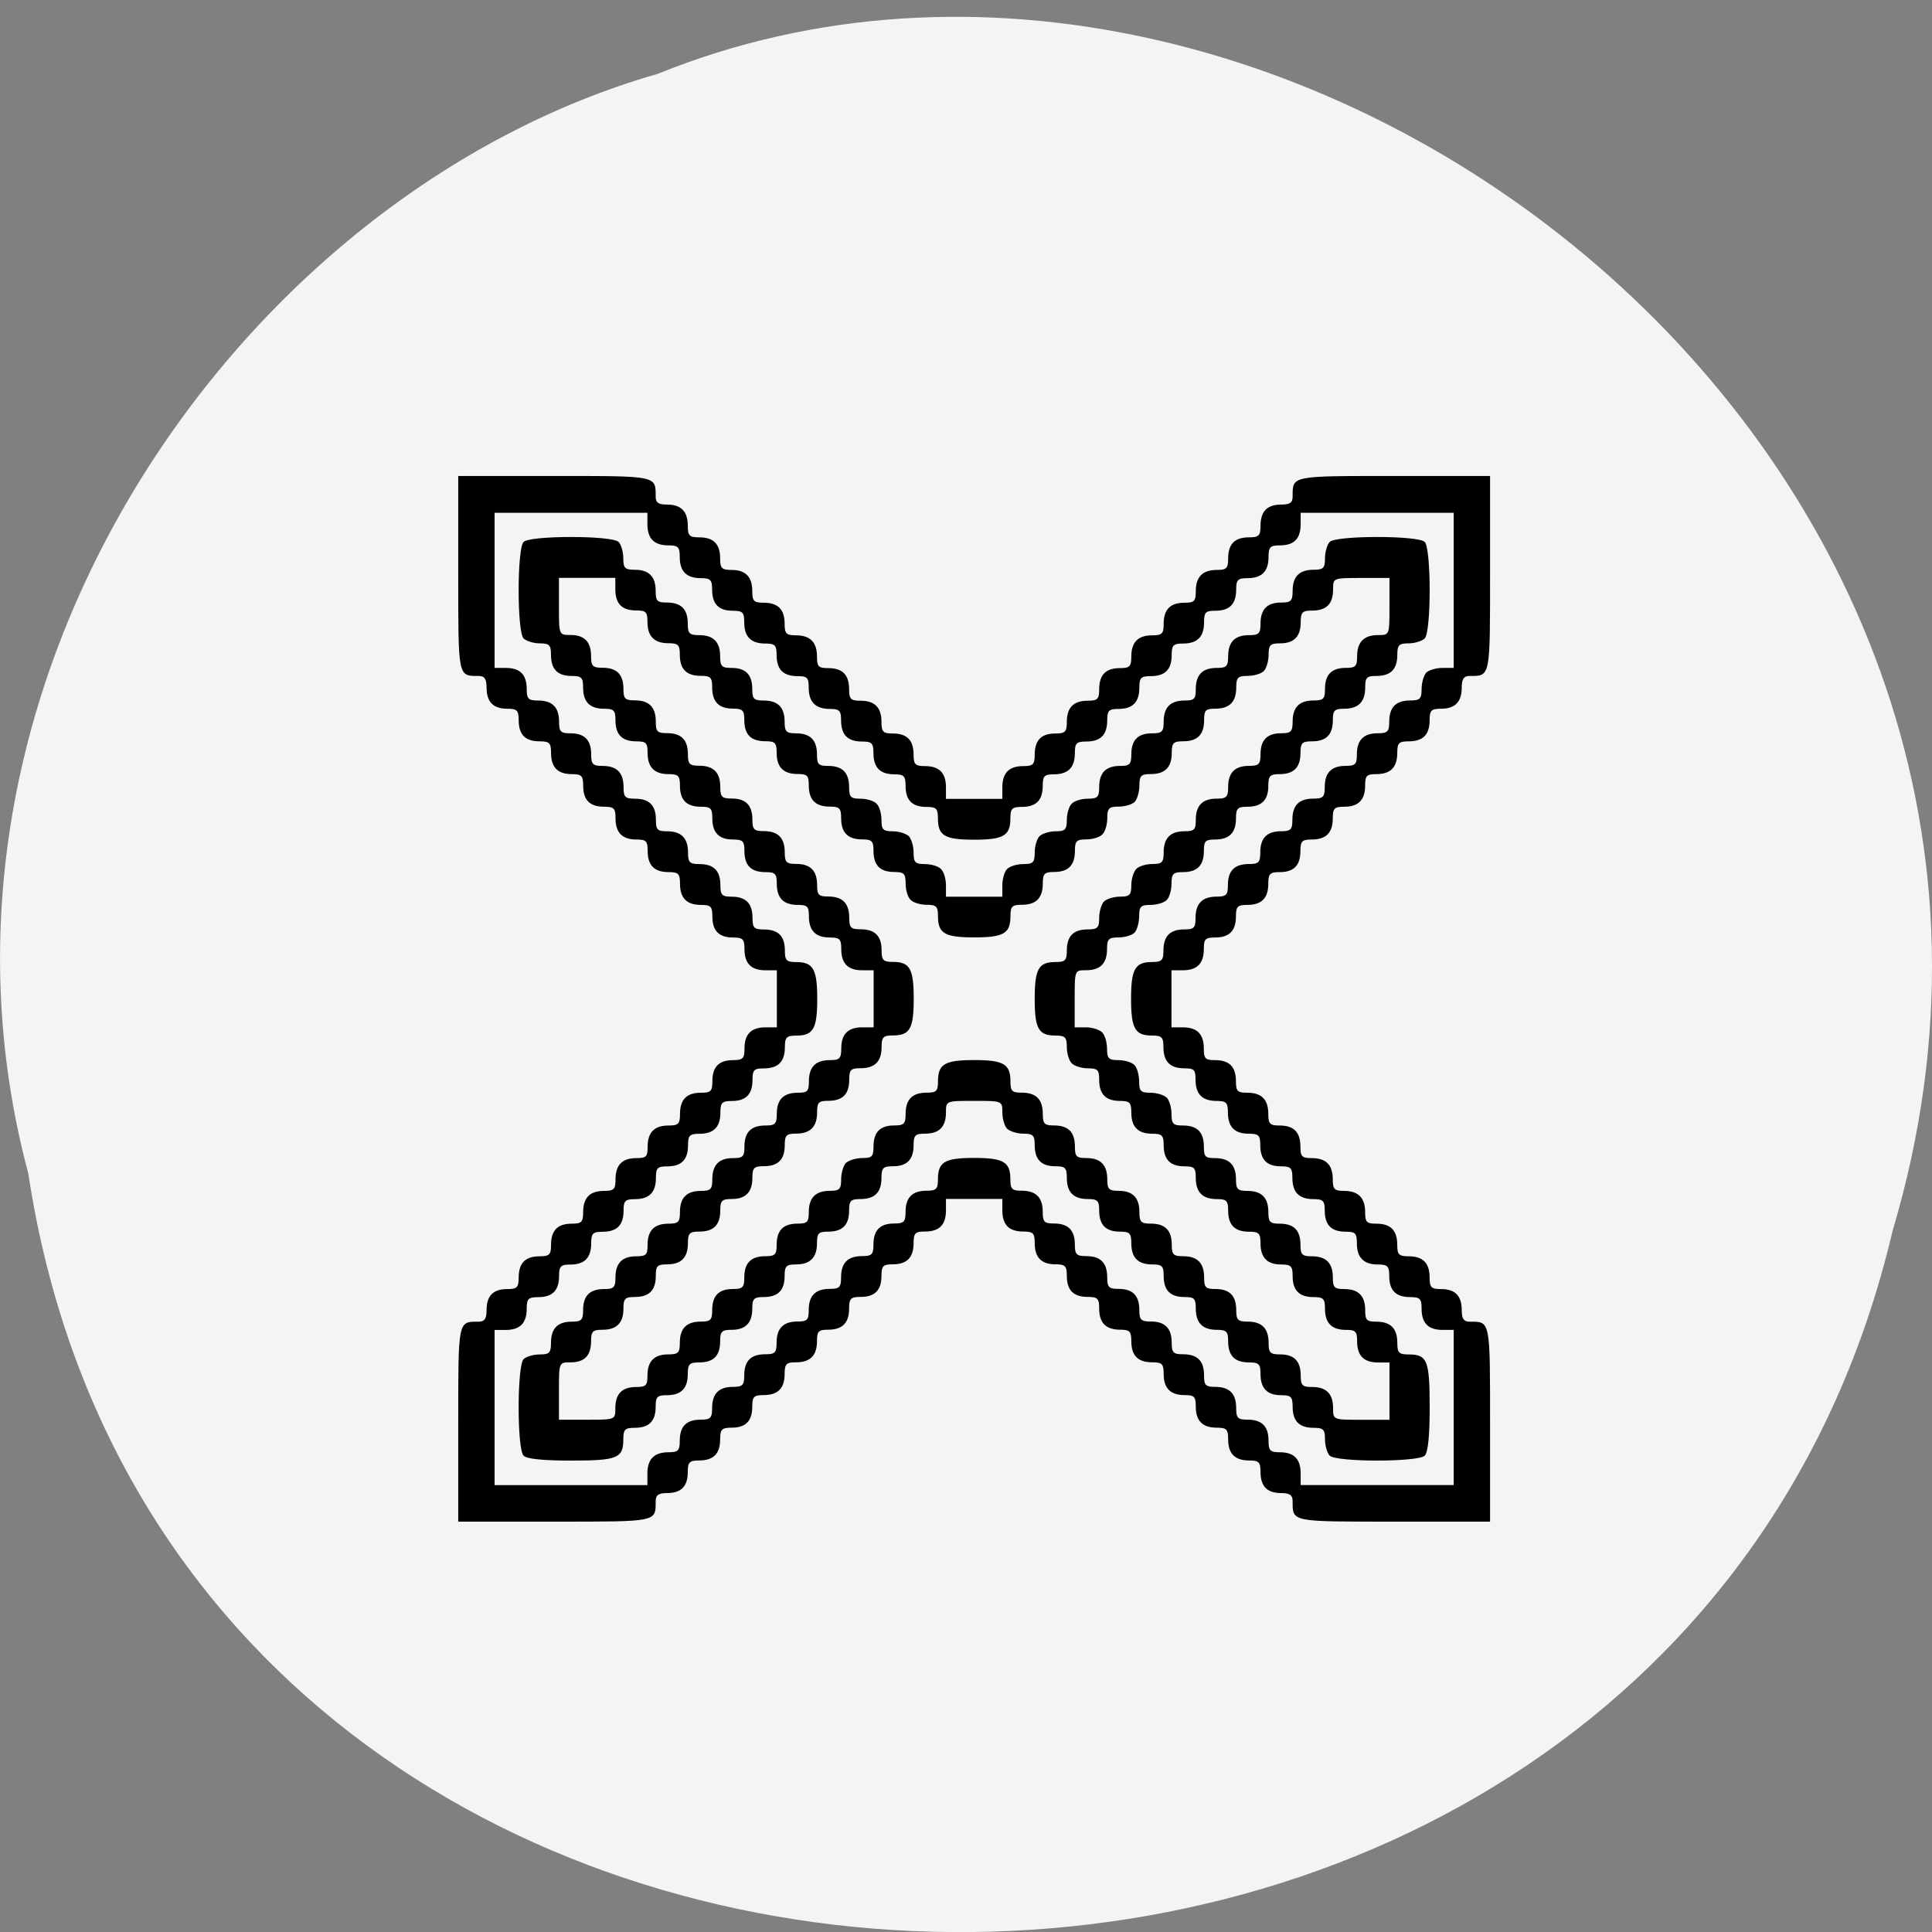 <svg xmlns="http://www.w3.org/2000/svg" viewBox="0 0 32 32"><rect x="0" y="0" width="32" height="32" fill="#808080" stroke="none"/><path d="m 0.469 19.438 c 2.477 16.34 27.15 16.832 30.879 0.945 c 3.836 -12.859 -10.06 -23.375 -20.453 -19.16 c -6.961 1.992 -12.586 10.141 -10.426 18.215" fill="#f4f4f4"/><path d="m 7.59 23.59 c 0 -1.734 -0.008 -1.699 0.34 -1.699 c 0.094 0 0.129 -0.047 0.129 -0.188 c 0 -0.242 0.109 -0.352 0.344 -0.352 c 0.16 0 0.188 -0.027 0.188 -0.191 c 0 -0.238 0.109 -0.352 0.348 -0.352 c 0.16 0 0.188 -0.027 0.188 -0.188 c 0 -0.242 0.109 -0.352 0.344 -0.352 c 0.16 0 0.188 -0.027 0.188 -0.191 c 0 -0.238 0.109 -0.352 0.348 -0.352 c 0.16 0 0.188 -0.027 0.188 -0.188 c 0 -0.242 0.109 -0.355 0.348 -0.355 c 0.16 0 0.184 -0.023 0.184 -0.188 c 0 -0.242 0.113 -0.352 0.348 -0.352 c 0.16 0 0.188 -0.027 0.188 -0.191 c 0 -0.238 0.109 -0.352 0.348 -0.352 c 0.16 0 0.188 -0.023 0.188 -0.188 c 0 -0.242 0.109 -0.352 0.344 -0.352 c 0.16 0 0.188 -0.027 0.188 -0.191 c 0 -0.238 0.109 -0.352 0.348 -0.352 h 0.188 v -0.945 h -0.188 c -0.238 0 -0.348 -0.113 -0.348 -0.352 c 0 -0.164 -0.027 -0.191 -0.188 -0.191 c -0.234 0 -0.344 -0.109 -0.344 -0.352 c 0 -0.16 -0.027 -0.188 -0.188 -0.188 c -0.238 0 -0.348 -0.113 -0.348 -0.352 c 0 -0.164 -0.027 -0.191 -0.188 -0.191 c -0.234 0 -0.348 -0.109 -0.348 -0.352 c 0 -0.16 -0.023 -0.188 -0.184 -0.188 c -0.238 0 -0.348 -0.113 -0.348 -0.352 c 0 -0.164 -0.027 -0.191 -0.188 -0.191 c -0.238 0 -0.348 -0.109 -0.348 -0.352 c 0 -0.16 -0.027 -0.188 -0.188 -0.188 c -0.234 0 -0.344 -0.113 -0.344 -0.352 c 0 -0.164 -0.027 -0.191 -0.188 -0.191 c -0.238 0 -0.348 -0.109 -0.348 -0.352 c 0 -0.16 -0.027 -0.188 -0.188 -0.188 c -0.234 0 -0.344 -0.113 -0.344 -0.352 c 0 -0.141 -0.035 -0.191 -0.129 -0.191 c -0.348 0 -0.34 0.035 -0.34 -1.695 v -1.617 h 1.594 c 1.711 0 1.676 -0.008 1.676 0.344 c 0 0.098 0.047 0.129 0.184 0.129 c 0.238 0 0.348 0.113 0.348 0.352 c 0 0.164 0.027 0.191 0.188 0.191 c 0.238 0 0.348 0.109 0.348 0.352 c 0 0.16 0.027 0.188 0.188 0.188 c 0.234 0 0.344 0.113 0.344 0.352 c 0 0.164 0.027 0.191 0.188 0.191 c 0.238 0 0.348 0.109 0.348 0.352 c 0 0.16 0.027 0.188 0.188 0.188 c 0.234 0 0.348 0.113 0.348 0.352 c 0 0.164 0.023 0.191 0.184 0.191 c 0.238 0 0.348 0.109 0.348 0.352 c 0 0.16 0.027 0.188 0.188 0.188 c 0.238 0 0.348 0.113 0.348 0.352 c 0 0.164 0.027 0.191 0.188 0.191 c 0.234 0 0.344 0.109 0.344 0.352 c 0 0.16 0.027 0.188 0.188 0.188 c 0.238 0 0.348 0.113 0.348 0.352 v 0.191 h 0.934 v -0.191 c 0 -0.238 0.109 -0.352 0.348 -0.352 c 0.16 0 0.188 -0.027 0.188 -0.188 c 0 -0.242 0.109 -0.352 0.344 -0.352 c 0.16 0 0.188 -0.027 0.188 -0.191 c 0 -0.238 0.109 -0.352 0.348 -0.352 c 0.16 0 0.188 -0.027 0.188 -0.188 c 0 -0.242 0.109 -0.352 0.348 -0.352 c 0.156 0 0.184 -0.027 0.184 -0.191 c 0 -0.238 0.109 -0.352 0.348 -0.352 c 0.16 0 0.188 -0.027 0.188 -0.188 c 0 -0.242 0.109 -0.352 0.348 -0.352 c 0.16 0 0.184 -0.027 0.184 -0.191 c 0 -0.238 0.113 -0.352 0.348 -0.352 c 0.16 0 0.188 -0.027 0.188 -0.188 c 0 -0.242 0.109 -0.352 0.348 -0.352 c 0.16 0 0.188 -0.027 0.188 -0.191 c 0 -0.238 0.109 -0.352 0.344 -0.352 c 0.141 0 0.188 -0.031 0.188 -0.129 c 0 -0.352 -0.035 -0.344 1.676 -0.344 h 1.594 v 1.617 c 0 1.73 0.008 1.695 -0.34 1.695 c -0.094 0 -0.129 0.051 -0.129 0.191 c 0 0.238 -0.109 0.352 -0.344 0.352 c -0.16 0 -0.188 0.027 -0.188 0.188 c 0 0.242 -0.109 0.352 -0.348 0.352 c -0.16 0 -0.188 0.027 -0.188 0.191 c 0 0.238 -0.109 0.352 -0.348 0.352 c -0.16 0 -0.184 0.027 -0.184 0.188 c 0 0.242 -0.113 0.352 -0.348 0.352 c -0.16 0 -0.188 0.027 -0.188 0.191 c 0 0.238 -0.109 0.352 -0.348 0.352 c -0.16 0 -0.188 0.027 -0.188 0.188 c 0 0.242 -0.109 0.352 -0.344 0.352 c -0.16 0 -0.188 0.027 -0.188 0.191 c 0 0.238 -0.109 0.352 -0.348 0.352 c -0.16 0 -0.188 0.027 -0.188 0.188 c 0 0.242 -0.109 0.352 -0.348 0.352 c -0.16 0 -0.184 0.027 -0.184 0.191 c 0 0.238 -0.109 0.352 -0.348 0.352 h -0.188 v 0.945 h 0.188 c 0.238 0 0.348 0.113 0.348 0.352 c 0 0.164 0.023 0.191 0.184 0.191 c 0.238 0 0.348 0.109 0.348 0.352 c 0 0.164 0.027 0.188 0.188 0.188 c 0.238 0 0.348 0.113 0.348 0.352 c 0 0.164 0.027 0.191 0.188 0.191 c 0.234 0 0.344 0.109 0.344 0.352 c 0 0.164 0.027 0.188 0.188 0.188 c 0.238 0 0.348 0.113 0.348 0.355 c 0 0.16 0.027 0.188 0.188 0.188 c 0.234 0 0.348 0.113 0.348 0.352 c 0 0.164 0.023 0.191 0.184 0.191 c 0.238 0 0.348 0.109 0.348 0.352 c 0 0.16 0.027 0.188 0.188 0.188 c 0.238 0 0.348 0.113 0.348 0.352 c 0 0.164 0.027 0.191 0.188 0.191 c 0.234 0 0.344 0.109 0.344 0.352 c 0 0.141 0.035 0.188 0.129 0.188 c 0.348 0 0.34 -0.035 0.34 1.699 v 1.613 h -1.594 c -1.711 0 -1.676 0.008 -1.676 -0.34 c 0 -0.098 -0.047 -0.133 -0.188 -0.133 c -0.234 0 -0.344 -0.109 -0.344 -0.352 c 0 -0.16 -0.027 -0.188 -0.188 -0.188 c -0.238 0 -0.348 -0.113 -0.348 -0.352 c 0 -0.164 -0.027 -0.191 -0.188 -0.191 c -0.234 0 -0.348 -0.109 -0.348 -0.352 c 0 -0.16 -0.023 -0.188 -0.184 -0.188 c -0.238 0 -0.348 -0.113 -0.348 -0.352 c 0 -0.164 -0.027 -0.191 -0.188 -0.191 c -0.238 0 -0.348 -0.109 -0.348 -0.352 c 0 -0.16 -0.027 -0.188 -0.184 -0.188 c -0.238 0 -0.348 -0.113 -0.348 -0.352 c 0 -0.164 -0.027 -0.191 -0.188 -0.191 c -0.238 0 -0.348 -0.109 -0.348 -0.352 c 0 -0.16 -0.027 -0.188 -0.188 -0.188 c -0.234 0 -0.344 -0.113 -0.344 -0.352 c 0 -0.164 -0.027 -0.191 -0.188 -0.191 c -0.238 0 -0.348 -0.109 -0.348 -0.352 v -0.188 h -0.934 v 0.188 c 0 0.242 -0.109 0.352 -0.348 0.352 c -0.16 0 -0.188 0.027 -0.188 0.191 c 0 0.238 -0.109 0.352 -0.344 0.352 c -0.16 0 -0.188 0.027 -0.188 0.188 c 0 0.242 -0.109 0.352 -0.348 0.352 c -0.16 0 -0.188 0.027 -0.188 0.191 c 0 0.238 -0.109 0.352 -0.348 0.352 c -0.16 0 -0.184 0.027 -0.184 0.188 c 0 0.242 -0.113 0.352 -0.348 0.352 c -0.16 0 -0.188 0.027 -0.188 0.191 c 0 0.238 -0.109 0.352 -0.348 0.352 c -0.16 0 -0.188 0.027 -0.188 0.188 c 0 0.242 -0.109 0.352 -0.344 0.352 c -0.16 0 -0.188 0.027 -0.188 0.191 c 0 0.238 -0.109 0.352 -0.348 0.352 c -0.16 0 -0.188 0.027 -0.188 0.188 c 0 0.242 -0.109 0.352 -0.348 0.352 c -0.137 0 -0.184 0.035 -0.184 0.133 c 0 0.348 0.035 0.34 -1.676 0.34 h -1.594 m 3.133 -0.797 c 0 -0.238 0.113 -0.352 0.348 -0.352 c 0.16 0 0.188 -0.027 0.188 -0.188 c 0 -0.242 0.109 -0.352 0.348 -0.352 c 0.16 0 0.188 -0.027 0.188 -0.191 c 0 -0.238 0.109 -0.352 0.344 -0.352 c 0.16 0 0.188 -0.027 0.188 -0.188 c 0 -0.242 0.109 -0.352 0.348 -0.352 c 0.16 0 0.188 -0.027 0.188 -0.191 c 0 -0.238 0.109 -0.352 0.348 -0.352 c 0.16 0 0.184 -0.027 0.184 -0.188 c 0 -0.242 0.113 -0.352 0.348 -0.352 c 0.16 0 0.188 -0.027 0.188 -0.191 c 0 -0.238 0.109 -0.352 0.348 -0.352 c 0.16 0 0.188 -0.027 0.188 -0.188 c 0 -0.242 0.109 -0.352 0.344 -0.352 c 0.16 0 0.188 -0.027 0.188 -0.191 c 0 -0.238 0.109 -0.352 0.348 -0.352 c 0.16 0 0.188 -0.027 0.188 -0.188 c 0 -0.289 0.113 -0.355 0.598 -0.355 c 0.488 0 0.602 0.066 0.602 0.355 c 0 0.16 0.027 0.188 0.188 0.188 c 0.238 0 0.348 0.113 0.348 0.352 c 0 0.164 0.027 0.191 0.184 0.191 c 0.238 0 0.348 0.109 0.348 0.352 c 0 0.16 0.027 0.188 0.188 0.188 c 0.238 0 0.348 0.113 0.348 0.352 c 0 0.164 0.027 0.191 0.188 0.191 c 0.234 0 0.344 0.109 0.344 0.352 c 0 0.16 0.027 0.188 0.188 0.188 c 0.238 0 0.348 0.113 0.348 0.352 c 0 0.164 0.027 0.191 0.188 0.191 c 0.238 0 0.348 0.109 0.348 0.352 c 0 0.16 0.023 0.188 0.184 0.188 c 0.238 0 0.348 0.113 0.348 0.352 c 0 0.164 0.027 0.191 0.188 0.191 c 0.238 0 0.348 0.109 0.348 0.352 c 0 0.16 0.027 0.188 0.188 0.188 c 0.234 0 0.344 0.113 0.344 0.352 v 0.191 h 2.535 v -2.57 h -0.188 c -0.234 0 -0.344 -0.113 -0.344 -0.352 c 0 -0.164 -0.027 -0.191 -0.188 -0.191 c -0.238 0 -0.348 -0.109 -0.348 -0.352 c 0 -0.16 -0.027 -0.188 -0.188 -0.188 c -0.234 0 -0.348 -0.113 -0.348 -0.352 c 0 -0.164 -0.023 -0.191 -0.184 -0.191 c -0.238 0 -0.348 -0.109 -0.348 -0.352 c 0 -0.16 -0.027 -0.188 -0.188 -0.188 c -0.238 0 -0.348 -0.113 -0.348 -0.352 c 0 -0.164 -0.027 -0.191 -0.188 -0.191 c -0.234 0 -0.344 -0.109 -0.344 -0.352 c 0 -0.16 -0.027 -0.188 -0.188 -0.188 c -0.238 0 -0.348 -0.113 -0.348 -0.352 c 0 -0.164 -0.027 -0.191 -0.188 -0.191 c -0.234 0 -0.348 -0.109 -0.348 -0.352 c 0 -0.164 -0.023 -0.188 -0.184 -0.188 c -0.238 0 -0.348 -0.113 -0.348 -0.352 c 0 -0.164 -0.027 -0.191 -0.188 -0.191 c -0.281 0 -0.348 -0.113 -0.348 -0.609 c 0 -0.492 0.066 -0.609 0.348 -0.609 c 0.16 0 0.188 -0.027 0.188 -0.188 c 0 -0.242 0.109 -0.352 0.348 -0.352 c 0.16 0 0.184 -0.027 0.184 -0.191 c 0 -0.238 0.113 -0.352 0.348 -0.352 c 0.16 0 0.188 -0.027 0.188 -0.188 c 0 -0.242 0.109 -0.352 0.348 -0.352 c 0.16 0 0.188 -0.027 0.188 -0.191 c 0 -0.238 0.109 -0.352 0.344 -0.352 c 0.16 0 0.188 -0.027 0.188 -0.188 c 0 -0.242 0.109 -0.352 0.348 -0.352 c 0.16 0 0.188 -0.027 0.188 -0.191 c 0 -0.238 0.109 -0.352 0.348 -0.352 c 0.16 0 0.184 -0.027 0.184 -0.188 c 0 -0.242 0.113 -0.352 0.348 -0.352 c 0.16 0 0.188 -0.027 0.188 -0.191 c 0 -0.238 0.109 -0.352 0.348 -0.352 c 0.16 0 0.188 -0.027 0.188 -0.188 c 0 -0.105 0.035 -0.227 0.078 -0.273 c 0.043 -0.043 0.164 -0.078 0.266 -0.078 h 0.188 v -2.57 h -2.535 v 0.188 c 0 0.242 -0.109 0.352 -0.344 0.352 c -0.16 0 -0.188 0.027 -0.188 0.191 c 0 0.238 -0.109 0.352 -0.348 0.352 c -0.16 0 -0.188 0.027 -0.188 0.188 c 0 0.242 -0.109 0.352 -0.348 0.352 c -0.16 0 -0.184 0.027 -0.184 0.191 c 0 0.238 -0.109 0.352 -0.348 0.352 c -0.16 0 -0.188 0.027 -0.188 0.188 c 0 0.242 -0.109 0.352 -0.348 0.352 c -0.16 0 -0.188 0.027 -0.188 0.191 c 0 0.238 -0.109 0.352 -0.344 0.352 c -0.16 0 -0.188 0.027 -0.188 0.188 c 0 0.242 -0.109 0.352 -0.348 0.352 c -0.16 0 -0.188 0.027 -0.188 0.191 c 0 0.238 -0.109 0.352 -0.348 0.352 c -0.156 0 -0.184 0.027 -0.184 0.188 c 0 0.242 -0.109 0.352 -0.348 0.352 c -0.16 0 -0.188 0.027 -0.188 0.191 c 0 0.285 -0.113 0.352 -0.602 0.352 c -0.484 0 -0.598 -0.066 -0.598 -0.352 c 0 -0.164 -0.027 -0.191 -0.188 -0.191 c -0.238 0 -0.348 -0.109 -0.348 -0.352 c 0 -0.16 -0.027 -0.188 -0.188 -0.188 c -0.234 0 -0.344 -0.113 -0.344 -0.352 c 0 -0.164 -0.027 -0.191 -0.188 -0.191 c -0.238 0 -0.348 -0.109 -0.348 -0.352 c 0 -0.16 -0.027 -0.188 -0.188 -0.188 c -0.234 0 -0.348 -0.113 -0.348 -0.352 c 0 -0.164 -0.023 -0.191 -0.184 -0.191 c -0.238 0 -0.348 -0.109 -0.348 -0.352 c 0 -0.16 -0.027 -0.188 -0.188 -0.188 c -0.238 0 -0.348 -0.113 -0.348 -0.352 c 0 -0.164 -0.027 -0.191 -0.188 -0.191 c -0.234 0 -0.344 -0.109 -0.344 -0.352 c 0 -0.16 -0.027 -0.188 -0.188 -0.188 c -0.238 0 -0.348 -0.113 -0.348 -0.352 c 0 -0.164 -0.027 -0.191 -0.188 -0.191 c -0.234 0 -0.348 -0.109 -0.348 -0.352 v -0.188 h -2.531 v 2.57 h 0.184 c 0.238 0 0.348 0.109 0.348 0.352 c 0 0.16 0.027 0.188 0.188 0.188 c 0.238 0 0.348 0.113 0.348 0.352 c 0 0.164 0.027 0.191 0.188 0.191 c 0.234 0 0.344 0.109 0.344 0.352 c 0 0.16 0.027 0.188 0.188 0.188 c 0.238 0 0.348 0.113 0.348 0.352 c 0 0.164 0.027 0.191 0.188 0.191 c 0.238 0 0.348 0.109 0.348 0.352 c 0 0.16 0.023 0.188 0.184 0.188 c 0.238 0 0.348 0.113 0.348 0.352 c 0 0.164 0.027 0.191 0.188 0.191 c 0.238 0 0.348 0.109 0.348 0.352 c 0 0.16 0.027 0.188 0.188 0.188 c 0.234 0 0.344 0.113 0.344 0.352 c 0 0.164 0.027 0.191 0.188 0.191 c 0.238 0 0.348 0.109 0.348 0.352 c 0 0.16 0.027 0.188 0.188 0.188 c 0.281 0 0.348 0.117 0.348 0.609 c 0 0.496 -0.066 0.609 -0.348 0.609 c -0.16 0 -0.188 0.027 -0.188 0.191 c 0 0.238 -0.109 0.352 -0.348 0.352 c -0.16 0 -0.188 0.023 -0.188 0.188 c 0 0.242 -0.109 0.352 -0.344 0.352 c -0.16 0 -0.188 0.027 -0.188 0.191 c 0 0.238 -0.109 0.352 -0.348 0.352 c -0.16 0 -0.188 0.027 -0.188 0.188 c 0 0.242 -0.109 0.352 -0.348 0.352 c -0.16 0 -0.184 0.027 -0.184 0.191 c 0 0.238 -0.109 0.352 -0.348 0.352 c -0.16 0 -0.188 0.027 -0.188 0.188 c 0 0.242 -0.109 0.352 -0.348 0.352 c -0.16 0 -0.188 0.027 -0.188 0.191 c 0 0.238 -0.109 0.352 -0.344 0.352 c -0.16 0 -0.188 0.027 -0.188 0.188 c 0 0.242 -0.109 0.352 -0.348 0.352 c -0.16 0 -0.188 0.027 -0.188 0.191 c 0 0.238 -0.109 0.352 -0.348 0.352 h -0.184 v 2.57 h 2.531 m -2.051 -0.488 c -0.109 -0.109 -0.109 -1.484 0 -1.598 c 0.043 -0.043 0.164 -0.078 0.266 -0.078 c 0.16 0 0.188 -0.027 0.188 -0.191 c 0 -0.238 0.109 -0.352 0.344 -0.352 c 0.16 0 0.188 -0.027 0.188 -0.188 c 0 -0.242 0.109 -0.352 0.348 -0.352 c 0.16 0 0.188 -0.027 0.188 -0.191 c 0 -0.238 0.109 -0.352 0.348 -0.352 c 0.16 0 0.184 -0.027 0.184 -0.188 c 0 -0.242 0.113 -0.352 0.348 -0.352 c 0.16 0 0.188 -0.027 0.188 -0.191 c 0 -0.238 0.109 -0.352 0.348 -0.352 c 0.16 0 0.188 -0.027 0.188 -0.188 c 0 -0.242 0.109 -0.355 0.344 -0.355 c 0.16 0 0.188 -0.023 0.188 -0.188 c 0 -0.242 0.109 -0.352 0.348 -0.352 c 0.16 0 0.188 -0.027 0.188 -0.191 c 0 -0.238 0.109 -0.352 0.348 -0.352 c 0.16 0 0.184 -0.023 0.184 -0.188 c 0 -0.242 0.113 -0.352 0.348 -0.352 c 0.16 0 0.188 -0.027 0.188 -0.191 c 0 -0.238 0.109 -0.352 0.348 -0.352 h 0.188 v -0.945 h -0.188 c -0.238 0 -0.348 -0.113 -0.348 -0.352 c 0 -0.164 -0.027 -0.191 -0.188 -0.191 c -0.234 0 -0.348 -0.109 -0.348 -0.352 c 0 -0.16 -0.023 -0.188 -0.184 -0.188 c -0.238 0 -0.348 -0.113 -0.348 -0.352 c 0 -0.164 -0.027 -0.191 -0.188 -0.191 c -0.238 0 -0.348 -0.109 -0.348 -0.352 c 0 -0.16 -0.027 -0.188 -0.188 -0.188 c -0.234 0 -0.344 -0.113 -0.344 -0.352 c 0 -0.164 -0.027 -0.191 -0.188 -0.191 c -0.238 0 -0.348 -0.109 -0.348 -0.352 c 0 -0.16 -0.027 -0.188 -0.188 -0.188 c -0.234 0 -0.348 -0.113 -0.348 -0.352 c 0 -0.164 -0.023 -0.191 -0.184 -0.191 c -0.238 0 -0.348 -0.109 -0.348 -0.352 c 0 -0.16 -0.027 -0.188 -0.188 -0.188 c -0.238 0 -0.348 -0.113 -0.348 -0.352 c 0 -0.164 -0.027 -0.191 -0.188 -0.191 c -0.234 0 -0.344 -0.109 -0.344 -0.352 c 0 -0.16 -0.027 -0.188 -0.188 -0.188 c -0.102 0 -0.223 -0.039 -0.266 -0.082 c -0.109 -0.109 -0.109 -1.484 0 -1.598 c 0.109 -0.109 1.461 -0.109 1.574 0 c 0.043 0.047 0.078 0.168 0.078 0.273 c 0 0.16 0.027 0.188 0.188 0.188 c 0.238 0 0.348 0.113 0.348 0.352 c 0 0.164 0.023 0.191 0.184 0.191 c 0.238 0 0.348 0.109 0.348 0.352 c 0 0.16 0.027 0.188 0.188 0.188 c 0.238 0 0.348 0.113 0.348 0.352 c 0 0.164 0.027 0.191 0.188 0.191 c 0.234 0 0.344 0.109 0.344 0.352 c 0 0.16 0.027 0.188 0.188 0.188 c 0.238 0 0.348 0.113 0.348 0.352 c 0 0.164 0.027 0.191 0.188 0.191 c 0.234 0 0.348 0.109 0.348 0.352 c 0 0.16 0.023 0.188 0.184 0.188 c 0.238 0 0.348 0.113 0.348 0.352 c 0 0.164 0.027 0.191 0.188 0.191 c 0.102 0 0.223 0.035 0.266 0.082 c 0.047 0.043 0.082 0.164 0.082 0.27 c 0 0.16 0.027 0.188 0.188 0.188 c 0.102 0 0.223 0.039 0.266 0.082 c 0.043 0.047 0.078 0.168 0.078 0.27 c 0 0.164 0.027 0.191 0.188 0.191 c 0.102 0 0.223 0.035 0.266 0.082 c 0.047 0.043 0.082 0.164 0.082 0.27 v 0.188 h 0.934 v -0.188 c 0 -0.105 0.035 -0.227 0.078 -0.27 c 0.047 -0.047 0.164 -0.082 0.27 -0.082 c 0.16 0 0.188 -0.027 0.188 -0.191 c 0 -0.102 0.035 -0.223 0.078 -0.27 c 0.043 -0.043 0.164 -0.082 0.266 -0.082 c 0.16 0 0.188 -0.027 0.188 -0.188 c 0 -0.105 0.035 -0.227 0.082 -0.27 c 0.043 -0.047 0.164 -0.082 0.266 -0.082 c 0.16 0 0.188 -0.027 0.188 -0.191 c 0 -0.238 0.109 -0.352 0.348 -0.352 c 0.156 0 0.184 -0.027 0.184 -0.188 c 0 -0.242 0.109 -0.352 0.348 -0.352 c 0.16 0 0.188 -0.027 0.188 -0.191 c 0 -0.238 0.109 -0.352 0.348 -0.352 c 0.16 0 0.184 -0.027 0.184 -0.188 c 0 -0.242 0.113 -0.352 0.348 -0.352 c 0.16 0 0.188 -0.027 0.188 -0.191 c 0 -0.238 0.109 -0.352 0.348 -0.352 c 0.16 0 0.188 -0.027 0.188 -0.188 c 0 -0.242 0.109 -0.352 0.344 -0.352 c 0.16 0 0.188 -0.027 0.188 -0.191 c 0 -0.238 0.109 -0.352 0.348 -0.352 c 0.16 0 0.188 -0.027 0.188 -0.188 c 0 -0.105 0.035 -0.227 0.078 -0.273 c 0.109 -0.109 1.465 -0.109 1.574 0 c 0.109 0.113 0.109 1.488 0 1.598 c -0.043 0.043 -0.164 0.082 -0.266 0.082 c -0.16 0 -0.188 0.027 -0.188 0.188 c 0 0.242 -0.109 0.352 -0.348 0.352 c -0.16 0 -0.184 0.027 -0.184 0.191 c 0 0.238 -0.113 0.352 -0.348 0.352 c -0.16 0 -0.188 0.027 -0.188 0.188 c 0 0.242 -0.109 0.352 -0.348 0.352 c -0.16 0 -0.188 0.027 -0.188 0.191 c 0 0.238 -0.109 0.352 -0.344 0.352 c -0.16 0 -0.188 0.027 -0.188 0.188 c 0 0.242 -0.109 0.352 -0.348 0.352 c -0.16 0 -0.188 0.027 -0.188 0.191 c 0 0.238 -0.109 0.352 -0.348 0.352 c -0.16 0 -0.184 0.027 -0.184 0.188 c 0 0.242 -0.109 0.352 -0.348 0.352 c -0.16 0 -0.188 0.027 -0.188 0.191 c 0 0.105 -0.035 0.227 -0.078 0.27 c -0.047 0.047 -0.164 0.082 -0.27 0.082 c -0.16 0 -0.188 0.027 -0.188 0.188 c 0 0.105 -0.035 0.227 -0.078 0.273 c -0.043 0.043 -0.164 0.078 -0.266 0.078 c -0.16 0 -0.188 0.027 -0.188 0.191 c 0 0.238 -0.109 0.352 -0.348 0.352 c -0.188 0 -0.188 0 -0.188 0.473 v 0.473 h 0.188 c 0.102 0 0.223 0.039 0.266 0.082 c 0.047 0.047 0.082 0.168 0.082 0.27 c 0 0.164 0.027 0.191 0.188 0.191 c 0.102 0 0.223 0.035 0.266 0.082 c 0.043 0.043 0.078 0.164 0.078 0.27 c 0 0.164 0.027 0.188 0.188 0.188 c 0.105 0 0.223 0.039 0.27 0.082 c 0.043 0.047 0.078 0.168 0.078 0.27 c 0 0.164 0.027 0.191 0.188 0.191 c 0.238 0 0.348 0.109 0.348 0.352 c 0 0.164 0.023 0.188 0.184 0.188 c 0.238 0 0.348 0.113 0.348 0.355 c 0 0.16 0.027 0.188 0.188 0.188 c 0.238 0 0.348 0.113 0.348 0.352 c 0 0.164 0.027 0.191 0.188 0.191 c 0.234 0 0.344 0.109 0.344 0.352 c 0 0.16 0.027 0.188 0.188 0.188 c 0.238 0 0.348 0.113 0.348 0.352 c 0 0.164 0.027 0.191 0.188 0.191 c 0.234 0 0.348 0.109 0.348 0.352 c 0 0.16 0.023 0.188 0.184 0.188 c 0.238 0 0.348 0.113 0.348 0.352 c 0 0.164 0.027 0.191 0.188 0.191 c 0.309 0 0.348 0.098 0.348 0.879 c 0 0.465 -0.027 0.742 -0.082 0.797 c -0.109 0.109 -1.465 0.109 -1.574 0 c -0.043 -0.043 -0.078 -0.168 -0.078 -0.27 c 0 -0.164 -0.027 -0.191 -0.188 -0.191 c -0.238 0 -0.348 -0.109 -0.348 -0.352 c 0 -0.16 -0.027 -0.188 -0.188 -0.188 c -0.234 0 -0.344 -0.113 -0.344 -0.352 c 0 -0.164 -0.027 -0.191 -0.188 -0.191 c -0.238 0 -0.348 -0.109 -0.348 -0.352 c 0 -0.16 -0.027 -0.188 -0.188 -0.188 c -0.234 0 -0.348 -0.113 -0.348 -0.352 c 0 -0.164 -0.023 -0.191 -0.184 -0.191 c -0.238 0 -0.348 -0.109 -0.348 -0.352 c 0 -0.16 -0.027 -0.188 -0.188 -0.188 c -0.238 0 -0.348 -0.113 -0.348 -0.352 c 0 -0.164 -0.027 -0.191 -0.184 -0.191 c -0.238 0 -0.348 -0.109 -0.348 -0.352 c 0 -0.16 -0.027 -0.188 -0.188 -0.188 c -0.238 0 -0.348 -0.113 -0.348 -0.352 c 0 -0.164 -0.027 -0.191 -0.188 -0.191 c -0.234 0 -0.344 -0.109 -0.344 -0.352 c 0 -0.16 -0.027 -0.188 -0.188 -0.188 c -0.105 0 -0.223 -0.039 -0.27 -0.082 c -0.043 -0.047 -0.078 -0.168 -0.078 -0.27 c 0 -0.191 0 -0.191 -0.469 -0.191 c -0.465 0 -0.465 0 -0.465 0.191 c 0 0.238 -0.109 0.352 -0.348 0.352 c -0.16 0 -0.188 0.027 -0.188 0.188 c 0 0.242 -0.109 0.352 -0.344 0.352 c -0.16 0 -0.188 0.027 -0.188 0.191 c 0 0.238 -0.109 0.352 -0.348 0.352 c -0.16 0 -0.188 0.027 -0.188 0.188 c 0 0.242 -0.109 0.352 -0.348 0.352 c -0.16 0 -0.184 0.027 -0.184 0.191 c 0 0.238 -0.113 0.352 -0.348 0.352 c -0.16 0 -0.188 0.027 -0.188 0.188 c 0 0.242 -0.109 0.352 -0.348 0.352 c -0.16 0 -0.188 0.027 -0.188 0.191 c 0 0.238 -0.109 0.352 -0.344 0.352 c -0.16 0 -0.188 0.027 -0.188 0.188 c 0 0.242 -0.109 0.352 -0.348 0.352 c -0.16 0 -0.188 0.027 -0.188 0.191 c 0 0.238 -0.109 0.352 -0.348 0.352 c -0.16 0 -0.184 0.027 -0.184 0.188 c 0 0.242 -0.109 0.352 -0.348 0.352 c -0.16 0 -0.188 0.027 -0.188 0.191 c 0 0.313 -0.098 0.352 -0.867 0.352 c -0.461 0 -0.734 -0.027 -0.785 -0.082 m 1.52 -0.785 c 0 -0.238 0.109 -0.352 0.348 -0.352 c 0.16 0 0.184 -0.027 0.184 -0.188 c 0 -0.242 0.113 -0.352 0.348 -0.352 c 0.16 0 0.188 -0.027 0.188 -0.191 c 0 -0.238 0.109 -0.352 0.348 -0.352 c 0.16 0 0.188 -0.027 0.188 -0.188 c 0 -0.242 0.109 -0.352 0.344 -0.352 c 0.16 0 0.188 -0.027 0.188 -0.191 c 0 -0.238 0.109 -0.352 0.348 -0.352 c 0.16 0 0.188 -0.027 0.188 -0.188 c 0 -0.242 0.109 -0.352 0.348 -0.352 c 0.16 0 0.184 -0.027 0.184 -0.191 c 0 -0.238 0.113 -0.352 0.348 -0.352 c 0.16 0 0.188 -0.027 0.188 -0.188 c 0 -0.105 0.035 -0.227 0.078 -0.273 c 0.047 -0.043 0.164 -0.082 0.27 -0.082 c 0.16 0 0.188 -0.023 0.188 -0.188 c 0 -0.242 0.109 -0.352 0.344 -0.352 c 0.16 0 0.188 -0.027 0.188 -0.191 c 0 -0.238 0.109 -0.352 0.348 -0.352 c 0.16 0 0.188 -0.023 0.188 -0.188 c 0 -0.285 0.113 -0.352 0.598 -0.352 c 0.488 0 0.602 0.066 0.602 0.352 c 0 0.164 0.027 0.188 0.188 0.188 c 0.238 0 0.348 0.113 0.348 0.352 c 0 0.164 0.027 0.191 0.184 0.191 c 0.238 0 0.348 0.109 0.348 0.352 c 0 0.164 0.027 0.188 0.188 0.188 c 0.238 0 0.348 0.113 0.348 0.355 c 0 0.16 0.027 0.188 0.188 0.188 c 0.234 0 0.344 0.113 0.344 0.352 c 0 0.164 0.027 0.191 0.188 0.191 c 0.238 0 0.348 0.109 0.348 0.352 c 0 0.16 0.027 0.188 0.188 0.188 c 0.238 0 0.348 0.113 0.348 0.352 c 0 0.164 0.023 0.191 0.184 0.191 c 0.238 0 0.348 0.109 0.348 0.352 c 0 0.16 0.027 0.188 0.188 0.188 c 0.238 0 0.348 0.113 0.348 0.352 c 0 0.164 0.027 0.191 0.188 0.191 c 0.234 0 0.344 0.109 0.344 0.352 c 0 0.16 0.027 0.188 0.188 0.188 c 0.238 0 0.348 0.113 0.348 0.352 c 0 0.191 0 0.191 0.469 0.191 h 0.465 v -0.949 h -0.188 c -0.234 0 -0.348 -0.109 -0.348 -0.352 c 0 -0.16 -0.023 -0.188 -0.184 -0.188 c -0.238 0 -0.348 -0.113 -0.348 -0.352 c 0 -0.164 -0.027 -0.191 -0.188 -0.191 c -0.238 0 -0.348 -0.109 -0.348 -0.352 c 0 -0.16 -0.027 -0.188 -0.188 -0.188 c -0.234 0 -0.344 -0.113 -0.344 -0.352 c 0 -0.164 -0.027 -0.191 -0.188 -0.191 c -0.238 0 -0.348 -0.109 -0.348 -0.352 c 0 -0.16 -0.027 -0.188 -0.188 -0.188 c -0.234 0 -0.348 -0.113 -0.348 -0.352 c 0 -0.164 -0.023 -0.191 -0.184 -0.191 c -0.238 0 -0.348 -0.109 -0.348 -0.352 c 0 -0.16 -0.027 -0.188 -0.188 -0.188 c -0.238 0 -0.348 -0.113 -0.348 -0.352 c 0 -0.164 -0.027 -0.191 -0.184 -0.191 c -0.238 0 -0.348 -0.109 -0.348 -0.352 c 0 -0.164 -0.027 -0.188 -0.188 -0.188 c -0.102 0 -0.223 -0.039 -0.266 -0.082 c -0.047 -0.047 -0.082 -0.168 -0.082 -0.27 c 0 -0.164 -0.027 -0.191 -0.188 -0.191 c -0.281 0 -0.344 -0.113 -0.344 -0.609 c 0 -0.492 0.063 -0.609 0.344 -0.609 c 0.16 0 0.188 -0.027 0.188 -0.188 c 0 -0.242 0.109 -0.352 0.348 -0.352 c 0.16 0 0.188 -0.027 0.188 -0.191 c 0 -0.102 0.035 -0.223 0.078 -0.27 c 0.043 -0.043 0.164 -0.082 0.27 -0.082 c 0.156 0 0.184 -0.027 0.184 -0.188 c 0 -0.105 0.039 -0.227 0.082 -0.27 c 0.043 -0.047 0.164 -0.082 0.266 -0.082 c 0.16 0 0.188 -0.027 0.188 -0.191 c 0 -0.238 0.109 -0.352 0.348 -0.352 c 0.16 0 0.184 -0.027 0.184 -0.188 c 0 -0.242 0.113 -0.352 0.348 -0.352 c 0.16 0 0.188 -0.027 0.188 -0.191 c 0 -0.238 0.109 -0.352 0.348 -0.352 c 0.16 0 0.188 -0.027 0.188 -0.188 c 0 -0.242 0.109 -0.352 0.344 -0.352 c 0.16 0 0.188 -0.027 0.188 -0.191 c 0 -0.238 0.109 -0.352 0.348 -0.352 c 0.16 0 0.188 -0.027 0.188 -0.188 c 0 -0.242 0.109 -0.352 0.348 -0.352 c 0.16 0 0.184 -0.027 0.184 -0.191 c 0 -0.238 0.113 -0.352 0.348 -0.352 c 0.188 0 0.188 0 0.188 -0.473 v -0.473 h -0.465 c -0.469 0 -0.469 0 -0.469 0.188 c 0 0.242 -0.109 0.352 -0.348 0.352 c -0.16 0 -0.188 0.027 -0.188 0.191 c 0 0.238 -0.109 0.352 -0.344 0.352 c -0.16 0 -0.188 0.027 -0.188 0.188 c 0 0.105 -0.035 0.227 -0.082 0.273 c -0.043 0.043 -0.164 0.078 -0.266 0.078 c -0.16 0 -0.188 0.027 -0.188 0.191 c 0 0.238 -0.109 0.352 -0.348 0.352 c -0.16 0 -0.184 0.027 -0.184 0.188 c 0 0.242 -0.109 0.352 -0.348 0.352 c -0.16 0 -0.188 0.027 -0.188 0.191 c 0 0.238 -0.109 0.352 -0.348 0.352 c -0.16 0 -0.188 0.027 -0.188 0.188 c 0 0.105 -0.035 0.227 -0.078 0.273 c -0.043 0.043 -0.164 0.078 -0.266 0.078 c -0.16 0 -0.188 0.027 -0.188 0.191 c 0 0.105 -0.035 0.227 -0.082 0.27 c -0.043 0.047 -0.164 0.082 -0.266 0.082 c -0.16 0 -0.188 0.027 -0.188 0.188 c 0 0.242 -0.109 0.352 -0.348 0.352 c -0.156 0 -0.184 0.027 -0.184 0.191 c 0 0.238 -0.109 0.352 -0.348 0.352 c -0.16 0 -0.188 0.027 -0.188 0.188 c 0 0.289 -0.113 0.352 -0.602 0.352 c -0.484 0 -0.598 -0.063 -0.598 -0.352 c 0 -0.16 -0.027 -0.188 -0.188 -0.188 c -0.102 0 -0.223 -0.035 -0.266 -0.082 c -0.047 -0.043 -0.082 -0.164 -0.082 -0.27 c 0 -0.164 -0.027 -0.191 -0.188 -0.191 c -0.234 0 -0.344 -0.109 -0.344 -0.352 c 0 -0.16 -0.027 -0.188 -0.188 -0.188 c -0.238 0 -0.348 -0.113 -0.348 -0.352 c 0 -0.164 -0.027 -0.191 -0.188 -0.191 c -0.234 0 -0.348 -0.109 -0.348 -0.352 c 0 -0.16 -0.023 -0.188 -0.184 -0.188 c -0.238 0 -0.348 -0.113 -0.348 -0.352 c 0 -0.164 -0.027 -0.191 -0.188 -0.191 c -0.238 0 -0.348 -0.109 -0.348 -0.352 c 0 -0.16 -0.027 -0.188 -0.188 -0.188 c -0.234 0 -0.344 -0.113 -0.344 -0.352 c 0 -0.164 -0.027 -0.191 -0.188 -0.191 c -0.238 0 -0.348 -0.109 -0.348 -0.352 c 0 -0.16 -0.027 -0.188 -0.188 -0.188 c -0.234 0 -0.348 -0.113 -0.348 -0.352 c 0 -0.164 -0.023 -0.191 -0.184 -0.191 c -0.238 0 -0.348 -0.109 -0.348 -0.352 v -0.188 h -0.934 v 0.473 c 0 0.473 0 0.473 0.188 0.473 c 0.234 0 0.344 0.113 0.344 0.352 c 0 0.164 0.027 0.191 0.188 0.191 c 0.238 0 0.348 0.109 0.348 0.352 c 0 0.16 0.027 0.188 0.188 0.188 c 0.238 0 0.348 0.113 0.348 0.352 c 0 0.164 0.023 0.191 0.184 0.191 c 0.238 0 0.348 0.109 0.348 0.352 c 0 0.16 0.027 0.188 0.188 0.188 c 0.238 0 0.348 0.113 0.348 0.352 c 0 0.164 0.027 0.191 0.188 0.191 c 0.234 0 0.344 0.109 0.344 0.352 c 0 0.16 0.027 0.188 0.188 0.188 c 0.238 0 0.348 0.113 0.348 0.352 c 0 0.164 0.027 0.191 0.188 0.191 c 0.234 0 0.348 0.109 0.348 0.352 c 0 0.16 0.023 0.188 0.184 0.188 c 0.238 0 0.348 0.113 0.348 0.352 c 0 0.164 0.027 0.191 0.188 0.191 c 0.238 0 0.348 0.109 0.348 0.352 c 0 0.16 0.027 0.188 0.188 0.188 c 0.281 0 0.344 0.117 0.344 0.609 c 0 0.496 -0.063 0.609 -0.344 0.609 c -0.16 0 -0.188 0.027 -0.188 0.191 c 0 0.238 -0.109 0.352 -0.348 0.352 c -0.16 0 -0.188 0.023 -0.188 0.188 c 0 0.242 -0.109 0.352 -0.348 0.352 c -0.16 0 -0.184 0.027 -0.184 0.191 c 0 0.238 -0.113 0.352 -0.348 0.352 c -0.16 0 -0.188 0.027 -0.188 0.188 c 0 0.242 -0.109 0.352 -0.348 0.352 c -0.16 0 -0.188 0.027 -0.188 0.191 c 0 0.238 -0.109 0.352 -0.344 0.352 c -0.16 0 -0.188 0.027 -0.188 0.188 c 0 0.242 -0.109 0.352 -0.348 0.352 c -0.16 0 -0.188 0.027 -0.188 0.191 c 0 0.238 -0.109 0.352 -0.348 0.352 c -0.16 0 -0.184 0.027 -0.184 0.188 c 0 0.242 -0.109 0.352 -0.348 0.352 c -0.16 0 -0.188 0.027 -0.188 0.191 c 0 0.238 -0.109 0.352 -0.348 0.352 c -0.16 0 -0.188 0.027 -0.188 0.188 c 0 0.242 -0.109 0.352 -0.344 0.352 c -0.188 0 -0.188 0 -0.188 0.473 v 0.477 h 0.465 c 0.469 0 0.469 0 0.469 -0.191"/></svg>